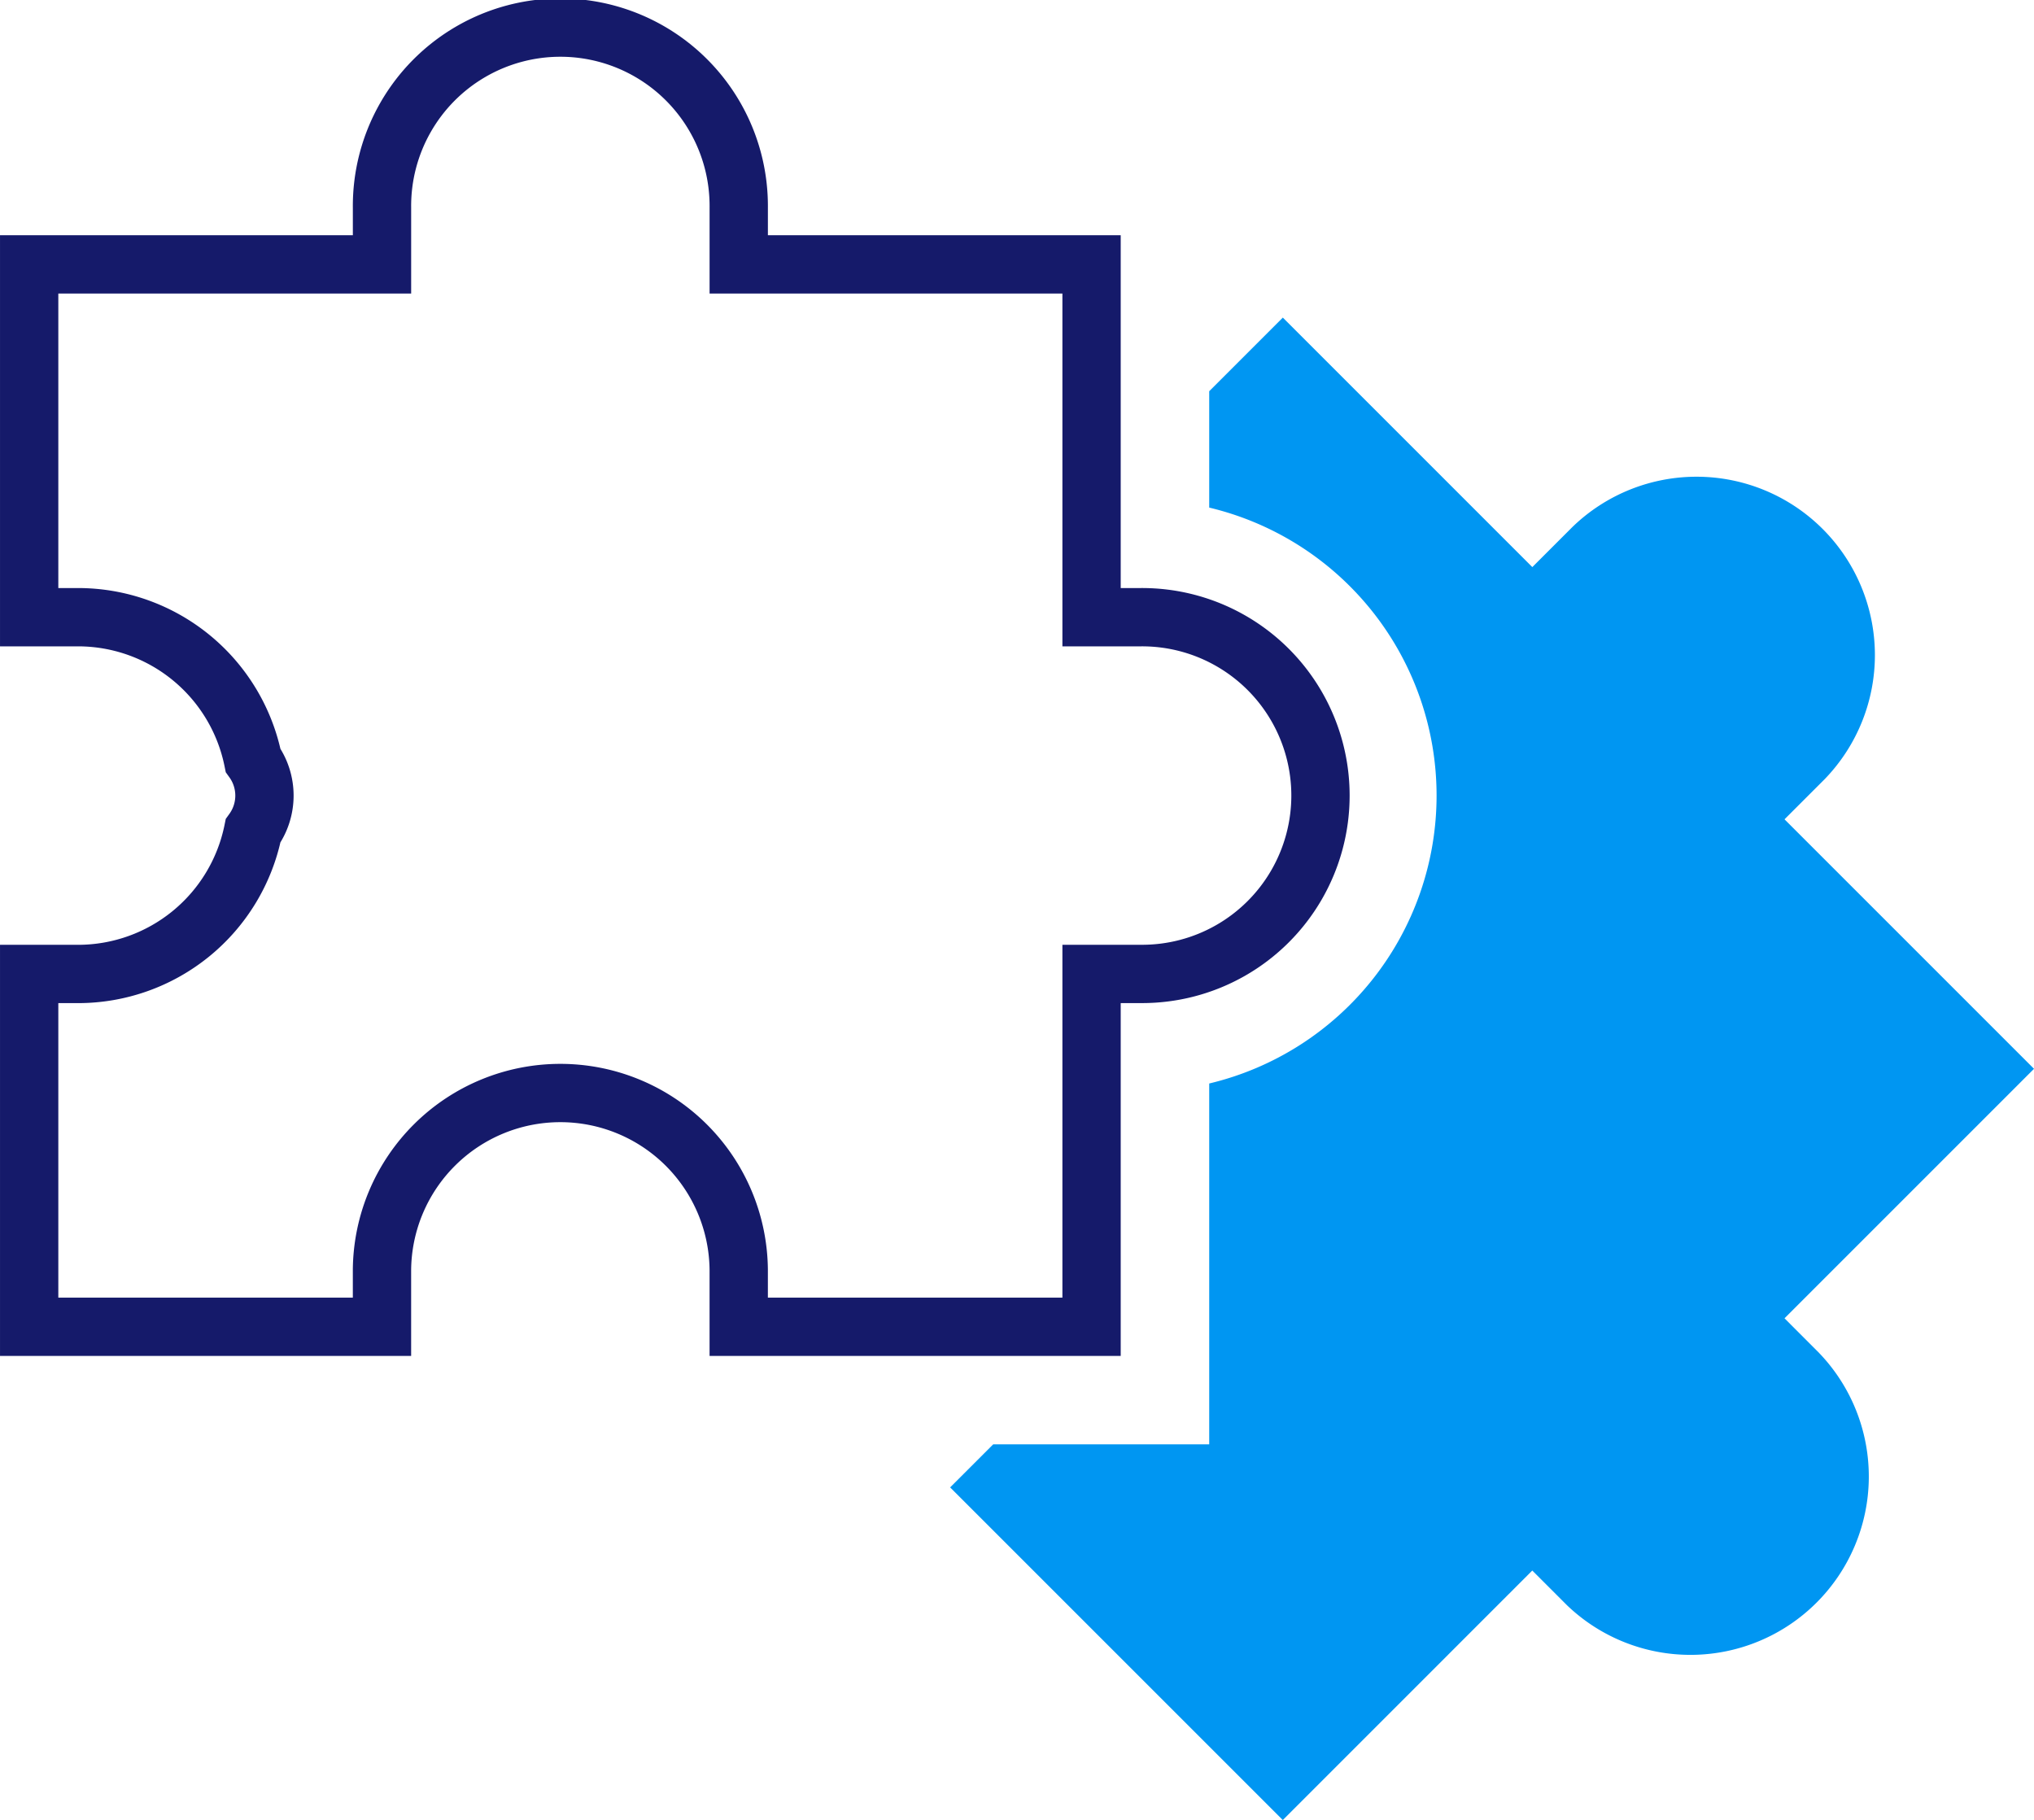 <svg xmlns="http://www.w3.org/2000/svg" width="150.005" height="134.227" viewBox="0 0 150.005 134.227"><defs><style>.a{fill:#0096f2;}.b{fill:none;stroke:#151a6a;stroke-width:4.3px;}</style></defs><g transform="translate(2.15 2.15)"><path class="a" d="M296.734,147.466l18.4-18.4-18.4-18.4L299.7,107.7a13.154,13.154,0,0,0-18.6-18.6l-2.965,2.965-18.4-18.4-5.429,5.43v8.582a21.832,21.832,0,0,1,0,42.473v26.612H238.375l-3.175,3.175,24.533,24.532,18.4-18.4,2.555,2.556a13.155,13.155,0,0,0,18.6-18.6Zm0,0" transform="translate(-167.278 -52.392)"/><path class="b" d="M78.35,95.7V69.677h3.613a13.155,13.155,0,1,0,0-26.309H78.35V17.347H52.33V13.155a13.155,13.155,0,1,0-26.309,0v4.192H0V43.368H3.614a13.175,13.175,0,0,1,12.9,10.556,4.452,4.452,0,0,1,0,5.2,13.176,13.176,0,0,1-12.9,10.556H0V95.7H26.02V91.5a13.155,13.155,0,0,1,26.309,0V95.7Zm0,0" transform="translate(0.001 0)"/></g></svg>